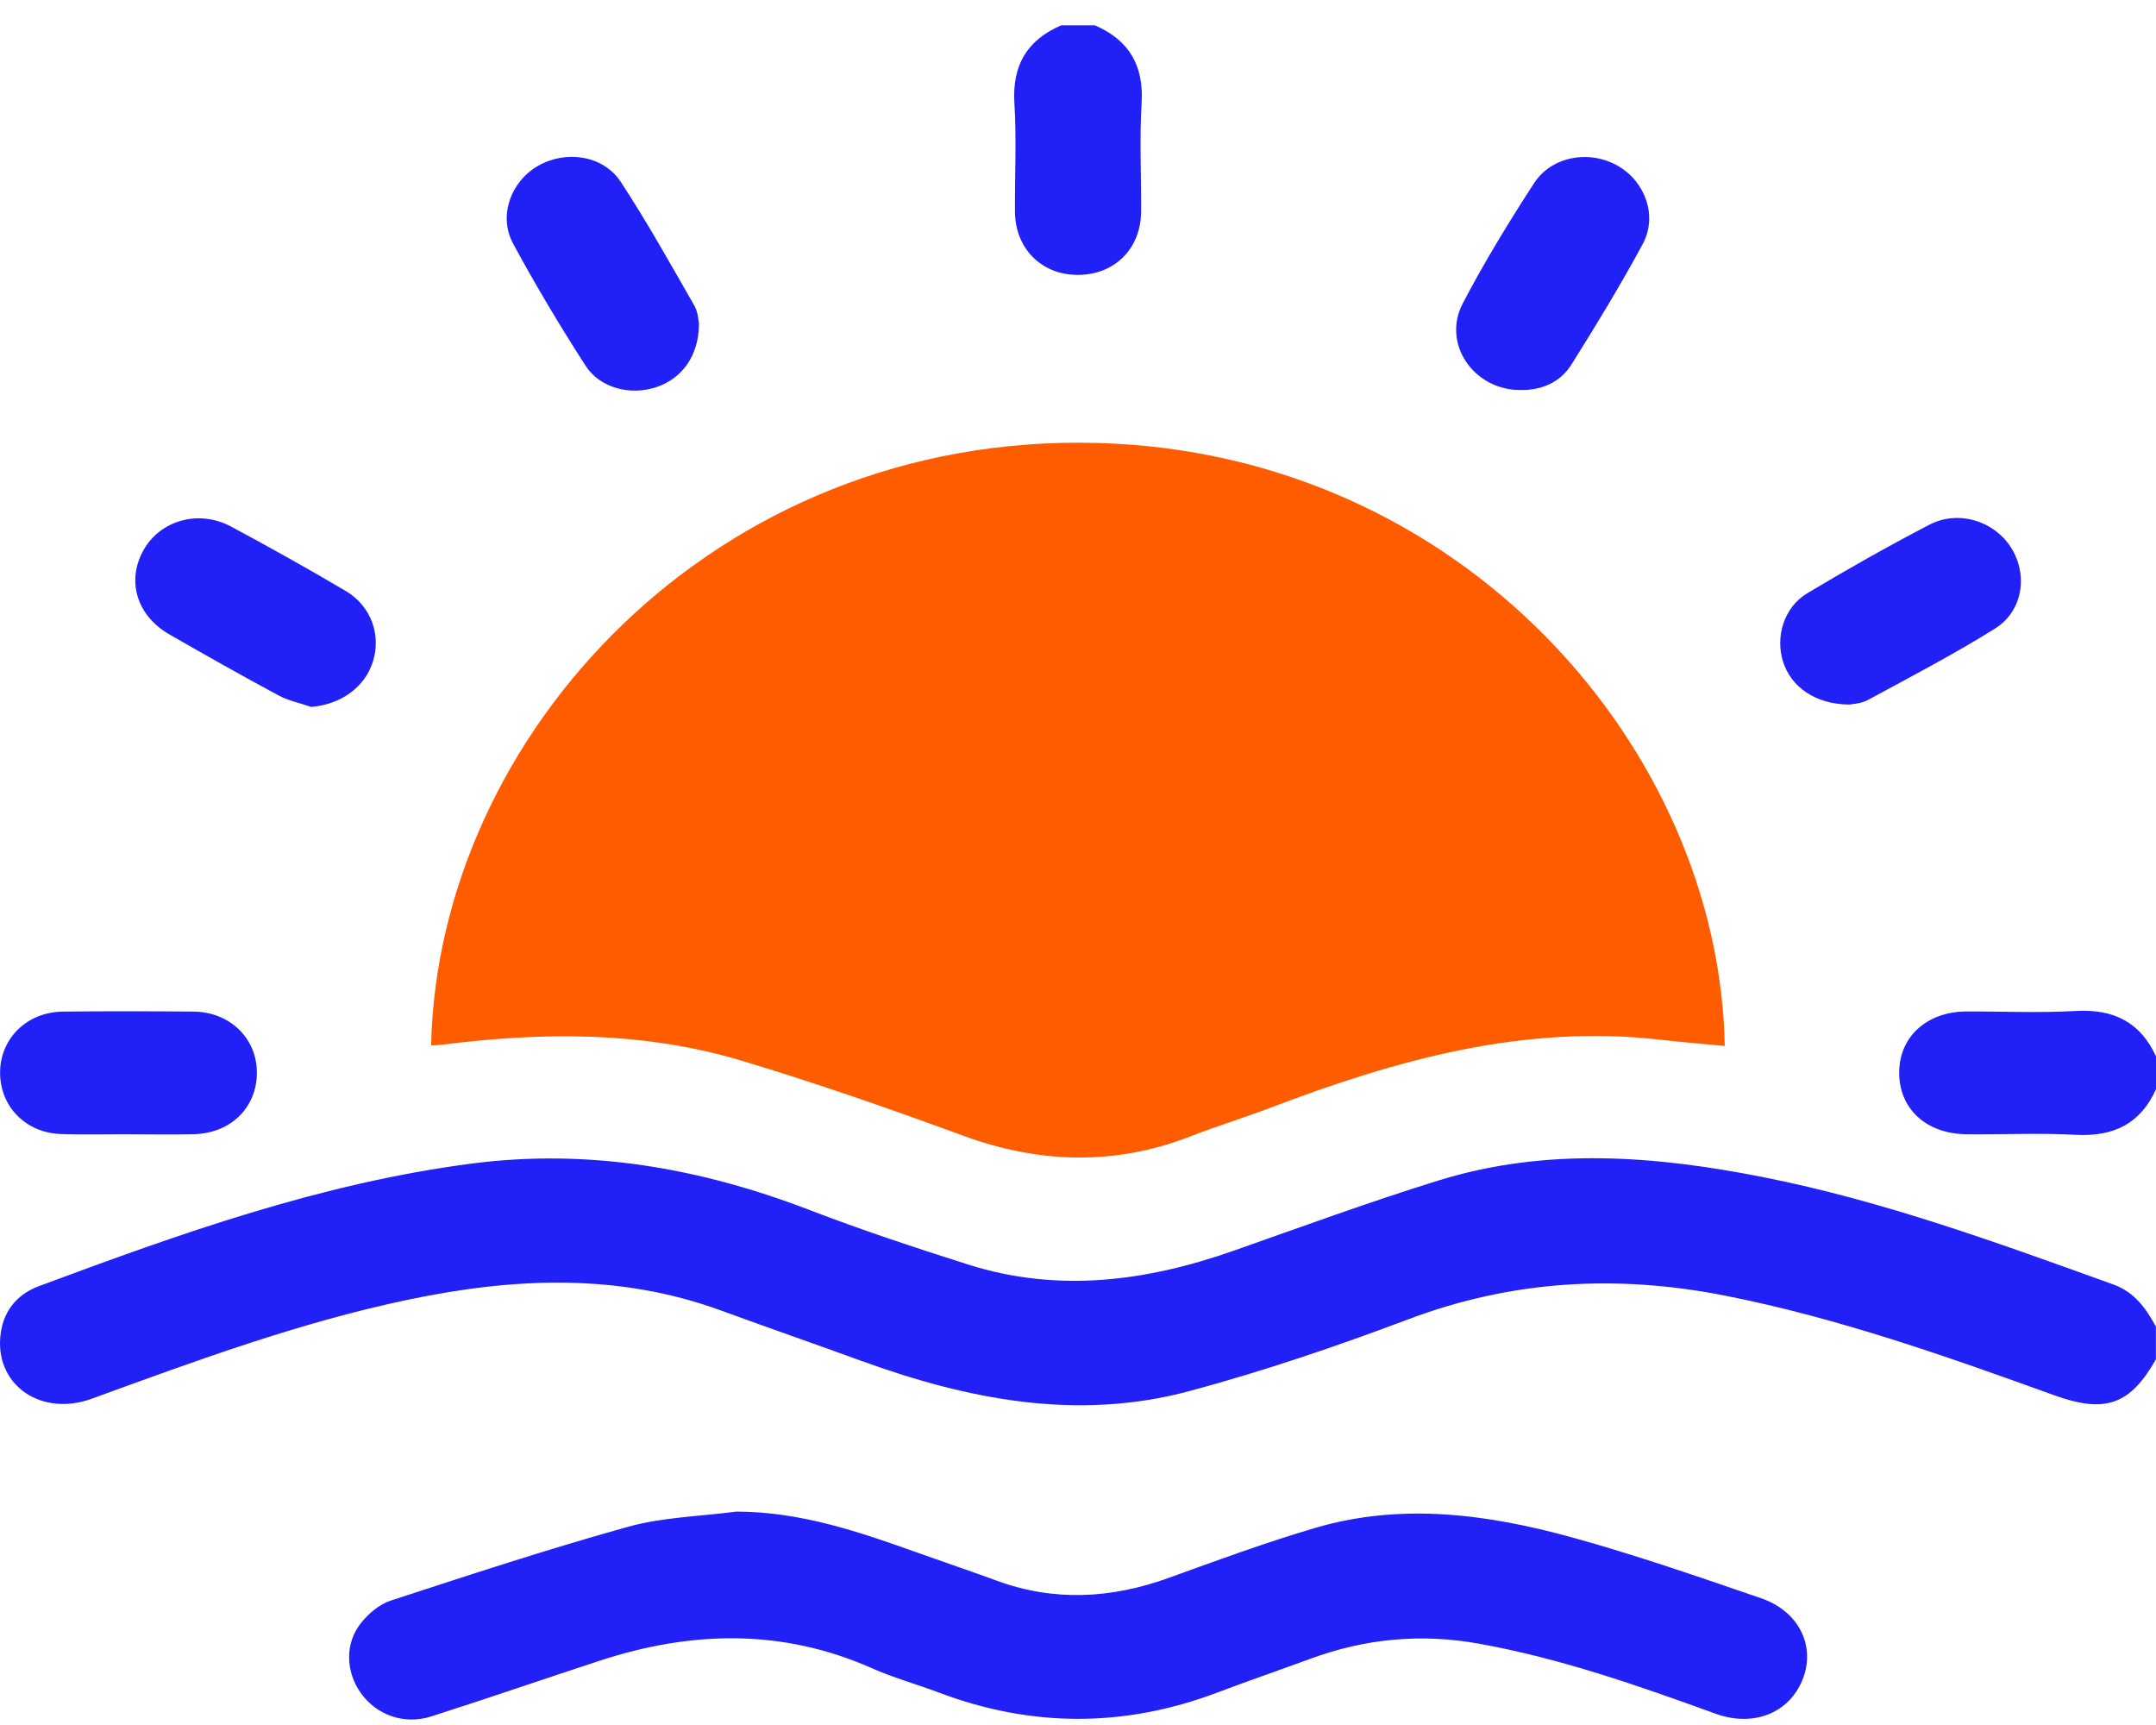<svg width="70" height="56" viewBox="0 0 70 56" fill="none" xmlns="http://www.w3.org/2000/svg">
<path d="M70 44.124C69.158 45.61 68.351 45.894 66.689 45.293C63.199 44.032 59.706 42.795 56.039 42.067C52.511 41.367 49.103 41.556 45.725 42.829C43.401 43.705 41.036 44.508 38.635 45.155C34.977 46.142 31.427 45.436 27.956 44.175C26.446 43.626 24.927 43.099 23.419 42.547C20.076 41.323 16.689 41.475 13.274 42.188C9.731 42.929 6.357 44.176 2.977 45.408C1.367 45.994 -0.114 45.003 0.007 43.427C0.069 42.628 0.504 42.036 1.264 41.753C5.826 40.055 10.404 38.416 15.289 37.777C19.113 37.276 22.749 37.922 26.302 39.288C27.99 39.937 29.712 40.505 31.438 41.053C34.36 41.978 37.223 41.597 40.05 40.604C42.27 39.824 44.48 39.01 46.729 38.316C50.213 37.242 53.739 37.52 57.254 38.216C61.163 38.991 64.881 40.355 68.607 41.696C69.308 41.947 69.673 42.476 69.997 43.064V44.127L70 44.124Z" fill="#2020F7"/>
<path d="M35.547 0.822C36.679 1.312 37.138 2.146 37.065 3.353C36.995 4.521 37.056 5.697 37.049 6.868C37.04 8.087 36.173 8.936 34.967 8.924C33.802 8.912 32.96 8.059 32.953 6.867C32.946 5.695 33.008 4.52 32.935 3.352C32.861 2.143 33.324 1.312 34.454 0.822H35.547Z" fill="#2020F7"/>
<path d="M70 35.358C69.504 36.467 68.64 36.906 67.4 36.84C66.221 36.776 65.034 36.834 63.852 36.822C62.53 36.81 61.65 35.987 61.662 34.798C61.674 33.649 62.569 32.84 63.845 32.836C65.029 32.832 66.215 32.888 67.393 32.82C68.634 32.749 69.496 33.193 70 34.294V35.358Z" fill="#2020F7"/>
<path d="M13.997 33.938C14.216 23.9 23.168 14.043 35.628 14.38C47.484 14.7 55.817 24.31 55.999 33.956C55.302 33.889 54.61 33.834 53.921 33.754C49.463 33.242 45.318 34.412 41.242 35.963C40.397 36.284 39.528 36.548 38.687 36.877C36.202 37.85 33.745 37.778 31.25 36.861C28.895 35.995 26.519 35.17 24.115 34.444C20.907 33.475 17.615 33.496 14.312 33.92C14.223 33.931 14.133 33.93 13.997 33.938Z" fill="#FF5C00"/>
<path d="M23.893 49.072C26.008 49.072 27.935 49.742 29.858 50.43C30.689 50.727 31.525 51.007 32.353 51.312C34.231 52.003 36.084 51.896 37.946 51.224C39.52 50.655 41.094 50.075 42.701 49.602C45.503 48.777 48.3 49.155 51.04 49.91C53.111 50.481 55.144 51.188 57.177 51.884C58.418 52.31 58.959 53.452 58.523 54.53C58.085 55.615 56.932 56.079 55.7 55.633C53.189 54.722 50.676 53.839 48.024 53.361C46.128 53.019 44.318 53.196 42.533 53.854C41.536 54.221 40.528 54.566 39.535 54.942C36.517 56.084 33.504 56.087 30.486 54.948C29.767 54.677 29.017 54.47 28.317 54.16C25.402 52.867 22.456 52.938 19.48 53.91C17.652 54.508 15.833 55.136 14 55.722C13.12 56.003 12.22 55.675 11.713 54.96C11.218 54.261 11.192 53.336 11.734 52.671C11.976 52.373 12.323 52.079 12.685 51.962C15.244 51.128 17.802 50.284 20.397 49.564C21.519 49.252 22.727 49.228 23.895 49.074L23.893 49.072Z" fill="#2020F7"/>
<path d="M10.111 22.951C9.753 22.828 9.368 22.752 9.042 22.575C7.849 21.933 6.667 21.267 5.493 20.591C4.431 19.98 4.1 18.843 4.666 17.848C5.214 16.886 6.455 16.534 7.503 17.095C8.757 17.766 9.998 18.462 11.223 19.184C12.055 19.674 12.386 20.627 12.101 21.498C11.83 22.326 11.055 22.869 10.109 22.949L10.111 22.951Z" fill="#2020F7"/>
<path d="M60.043 22.872C58.947 22.867 58.154 22.305 57.893 21.486C57.633 20.666 57.922 19.711 58.681 19.257C59.978 18.481 61.296 17.735 62.639 17.036C63.573 16.55 64.719 16.901 65.275 17.748C65.853 18.63 65.692 19.831 64.773 20.406C63.437 21.241 62.03 21.973 60.641 22.726C60.415 22.848 60.122 22.855 60.044 22.872H60.043Z" fill="#2020F7"/>
<path d="M22.695 10.506C22.689 11.546 22.15 12.281 21.323 12.563C20.485 12.85 19.489 12.611 19.012 11.872C18.18 10.581 17.39 9.261 16.661 7.912C16.171 7.007 16.587 5.887 17.476 5.38C18.378 4.866 19.586 5.04 20.154 5.904C21.011 7.207 21.767 8.57 22.543 9.92C22.669 10.14 22.676 10.426 22.695 10.505V10.506Z" fill="#2020F7"/>
<path d="M49.34 12.661C47.846 12.654 46.813 11.159 47.489 9.856C48.187 8.518 48.981 7.221 49.804 5.952C50.381 5.063 51.607 4.857 52.529 5.385C53.417 5.895 53.826 7.01 53.335 7.922C52.618 9.252 51.828 10.546 51.025 11.828C50.659 12.413 50.055 12.678 49.339 12.662L49.34 12.661Z" fill="#2020F7"/>
<path d="M4.108 36.821C3.403 36.821 2.697 36.837 1.992 36.816C0.834 36.782 -0.008 35.917 0.003 34.802C0.014 33.701 0.885 32.85 2.049 32.84C3.46 32.826 4.871 32.828 6.282 32.84C7.452 32.85 8.325 33.691 8.34 34.793C8.355 35.938 7.504 36.792 6.292 36.82C5.564 36.837 4.836 36.822 4.107 36.822L4.108 36.821Z" fill="#2020F7"/>
</svg>
